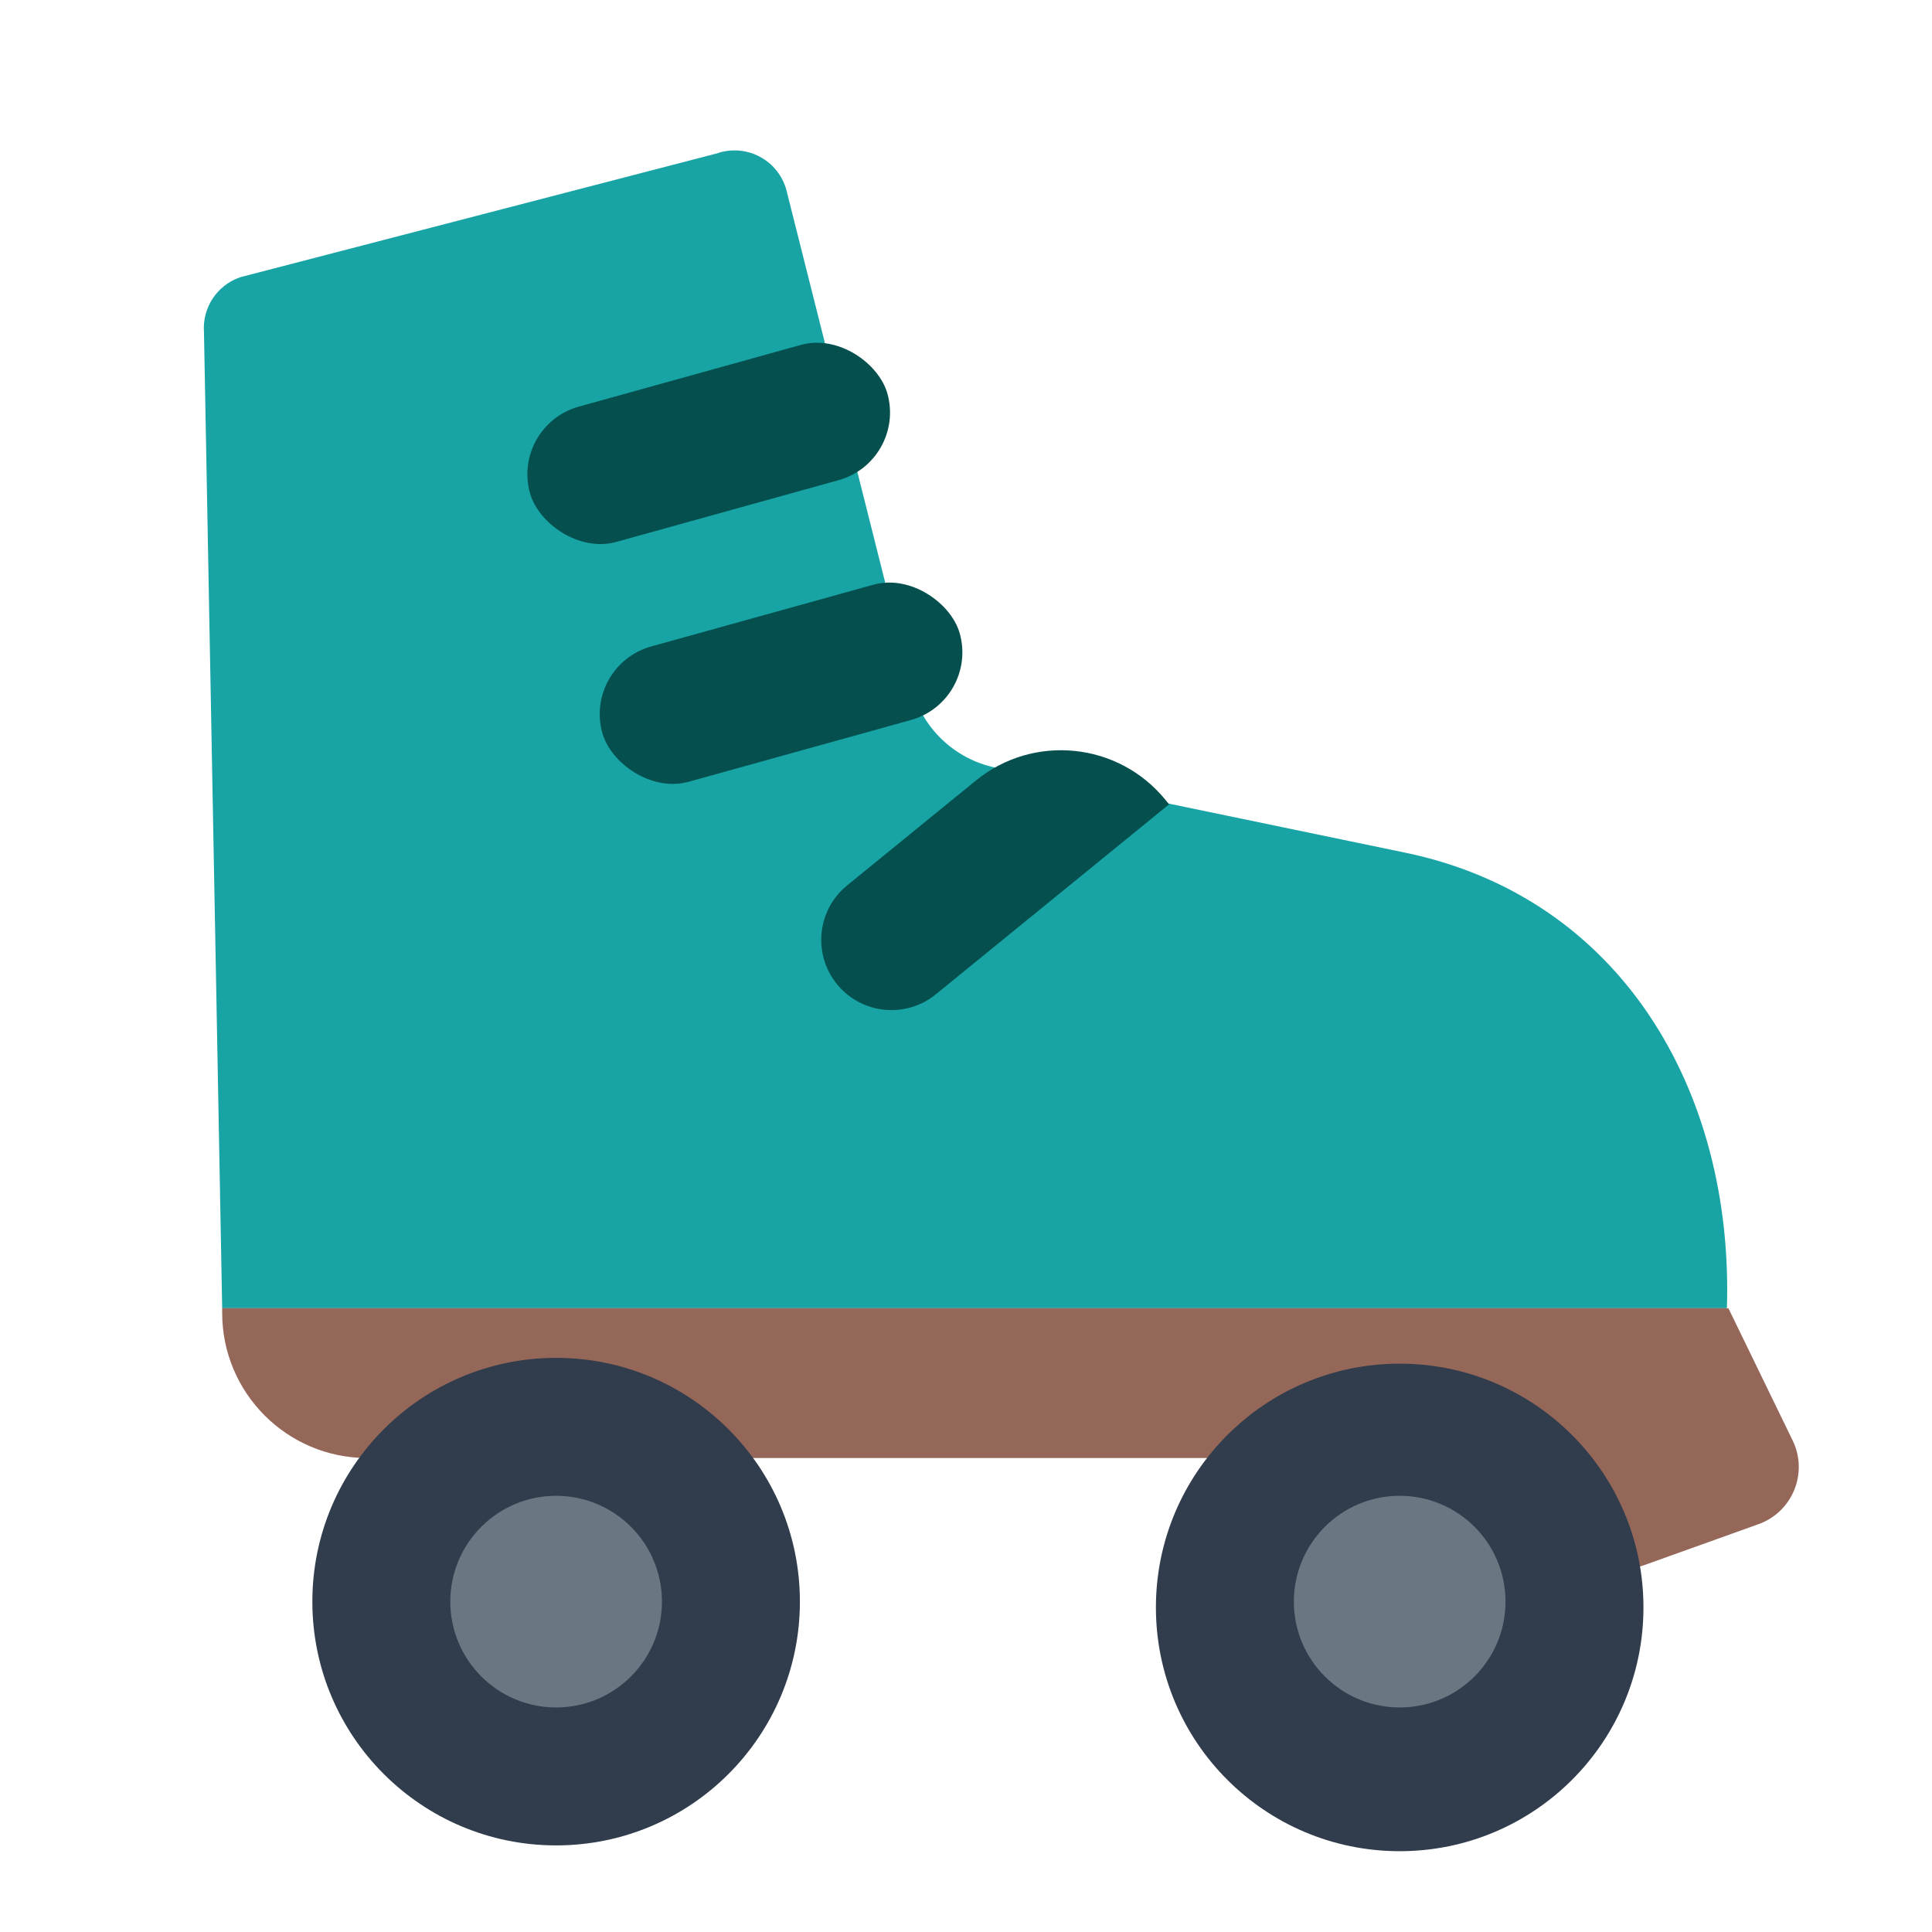 <?xml version="1.0" encoding="UTF-8"?><svg id="a" xmlns="http://www.w3.org/2000/svg" viewBox="0 0 40 40"><g><path d="M4.968,5.741L14.843,3.176c.617-.214,1.285,.146,1.444,.78l2.585,10.27c.212,.843,.887,1.49,1.738,1.667l8.485,1.761c4.439,.921,6.799,4.899,6.659,9.431H4.6l-.377-20.21c-.037-.503,.269-.968,.745-1.133Z" fill="#18a4a4"/><path d="M4.6,27.084h31.148v3.103H7.603c-1.657,0-3.003-1.346-3.003-3.003v-.1h0Z" fill="#956759"/><path d="M35.784,27.084l1.331,2.74c.327,.672-.003,1.479-.706,1.732l-2.36,.846c-.713,.255-1.488-.173-1.651-.913l-.834-3.793,4.221-.612Z" fill="#956759"/><circle cx="11.514" cy="33.16" r="5.047" fill="#313d4c"/><circle cx="28.979" cy="33.28" r="5.047" fill="#313d4c"/><rect x="12.33" y="12.692" width="7.682" height="2.907" rx="1.454" ry="1.454" transform="translate(-3.197 4.846) rotate(-15.529)" fill="#054f4f"/><rect x="10.832" y="7.726" width="7.682" height="2.907" rx="1.454" ry="1.454" transform="translate(-1.922 4.264) rotate(-15.529)" fill="#054f4f"/><path d="M17.92,16.498h3.441c1.539,0,2.788,1.249,2.788,2.788v.12h-6.229c-.802,0-1.454-.651-1.454-1.454h0c0-.802,.651-1.454,1.454-1.454Z" transform="translate(-6.775 16.858) rotate(-39.165)" fill="#054f4f"/><circle cx="11.514" cy="33.16" r="2.191" fill="#6b7683"/><circle cx="28.979" cy="33.16" r="2.191" fill="#6b7683"/></g><rect width="40" height="40" fill="none"/></svg>